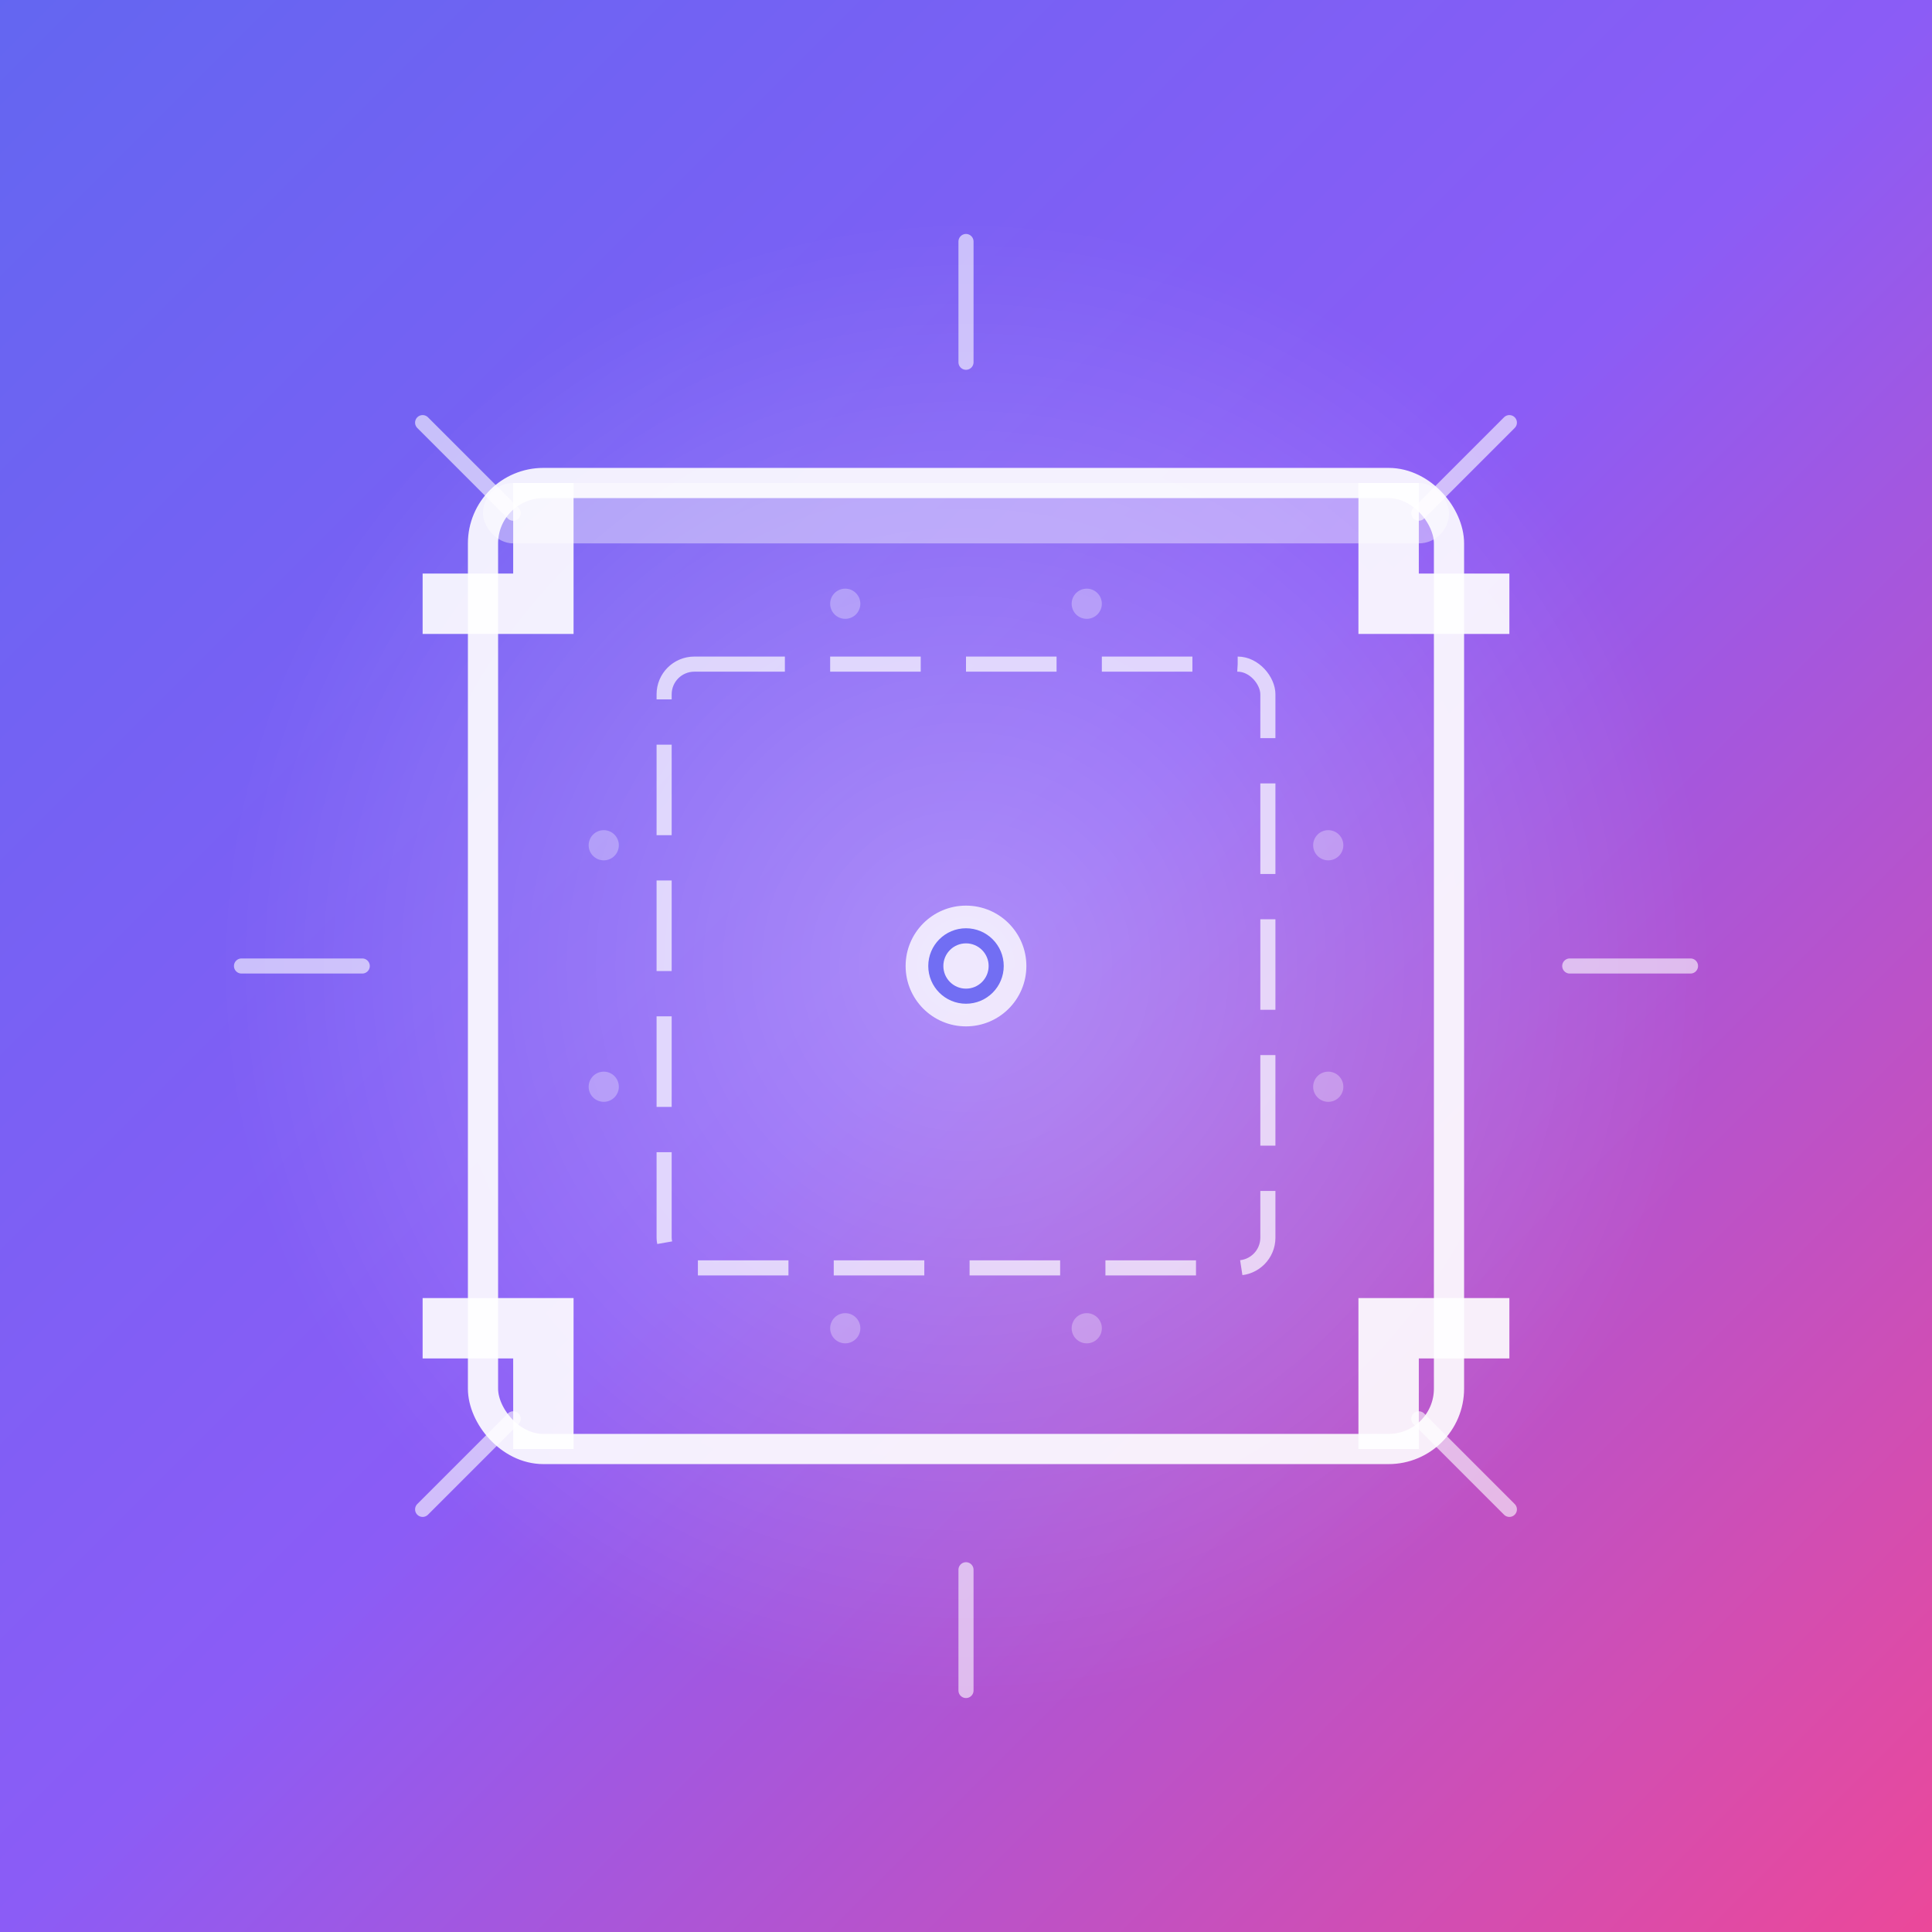 <svg width="256" height="256" viewBox="0 0 256 256" fill="none" xmlns="http://www.w3.org/2000/svg">
  <rect x="0" y="0" width="256" height="256" fill="#333333" stroke="none"/>
  <!-- Background gradient -->
  <defs>
    <linearGradient id="bg-abstract" x1="0%" y1="0%" x2="100%" y2="100%">
      <stop offset="0%" style="stop-color:#6366f1;stop-opacity:1" />
      <stop offset="50%" style="stop-color:#8b5cf6;stop-opacity:1" />
      <stop offset="100%" style="stop-color:#ec4899;stop-opacity:1" />
    </linearGradient>
    <radialGradient id="glow-effect" cx="50%" cy="50%">
      <stop offset="0%" style="stop-color:#ffffff;stop-opacity:0.3" />
      <stop offset="100%" style="stop-color:#ffffff;stop-opacity:0" />
    </radialGradient>
  </defs>
  
  <!-- Background -->
  <rect width="256" height="256" fill="url(#bg-abstract)"/>
  
  <!-- Subtle glow overlay -->
  <circle cx="128" cy="128" r="100" fill="url(#glow-effect)"/>
  
  <!-- Main capture symbol - stylized frame -->
  <g fill="none" stroke="#ffffff" stroke-width="4" opacity="0.9">
    <!-- Outer capture frame -->
    <rect x="64" y="64" width="128" height="128" rx="8" ry="8"/>
  </g>
  
  <!-- Inner focus frame -->
  <g fill="none" stroke="#ffffff" stroke-width="2" opacity="0.7">
    <rect x="88" y="88" width="80" height="80" rx="4" ry="4" stroke-dasharray="12,6"/>
  </g>
  
  <!-- Dynamic corner elements -->
  <g fill="#ffffff" opacity="0.9">
    <!-- Top-left -->
    <path d="M 76 64 L 76 84 L 56 84 L 56 76 L 68 76 L 68 64 Z"/>
    <!-- Top-right -->
    <path d="M 180 64 L 180 84 L 200 84 L 200 76 L 188 76 L 188 64 Z"/>
    <!-- Bottom-left -->
    <path d="M 76 192 L 76 172 L 56 172 L 56 180 L 68 180 L 68 192 Z"/>
    <!-- Bottom-right -->
    <path d="M 180 192 L 180 172 L 200 172 L 200 180 L 188 180 L 188 192 Z"/>
  </g>
  
  <!-- Center capture indicator -->
  <g fill="#ffffff" opacity="0.8">
    <circle cx="128" cy="128" r="8"/>
    <circle cx="128" cy="128" r="4" fill="none" stroke="#6366f1" stroke-width="2"/>
  </g>
  
  <!-- Animated-style elements (representing capture motion) -->
  <g stroke="#ffffff" stroke-width="2" fill="none" opacity="0.6">
    <!-- Radiating lines -->
    <line x1="128" y1="32" x2="128" y2="48" stroke-linecap="round"/>
    <line x1="128" y1="208" x2="128" y2="224" stroke-linecap="round"/>
    <line x1="32" y1="128" x2="48" y2="128" stroke-linecap="round"/>
    <line x1="208" y1="128" x2="224" y2="128" stroke-linecap="round"/>
    
    <!-- Diagonal lines -->
    <line x1="56" y1="56" x2="68" y2="68" stroke-linecap="round"/>
    <line x1="188" y1="68" x2="200" y2="56" stroke-linecap="round"/>
    <line x1="68" y1="188" x2="56" y2="200" stroke-linecap="round"/>
    <line x1="200" y1="200" x2="188" y2="188" stroke-linecap="round"/>
  </g>
  
  <!-- Subtle geometric patterns -->
  <g fill="#ffffff" opacity="0.3">
    <!-- Small accent dots -->
    <circle cx="112" cy="80" r="2"/>
    <circle cx="144" cy="80" r="2"/>
    <circle cx="112" cy="176" r="2"/>
    <circle cx="144" cy="176" r="2"/>
    <circle cx="80" cy="112" r="2"/>
    <circle cx="80" cy="144" r="2"/>
    <circle cx="176" cy="112" r="2"/>
    <circle cx="176" cy="144" r="2"/>
  </g>
  
  <!-- Modern highlight effect -->
  <rect x="64" y="64" width="128" height="8" rx="4" ry="4" fill="#ffffff" opacity="0.4"/>
</svg>